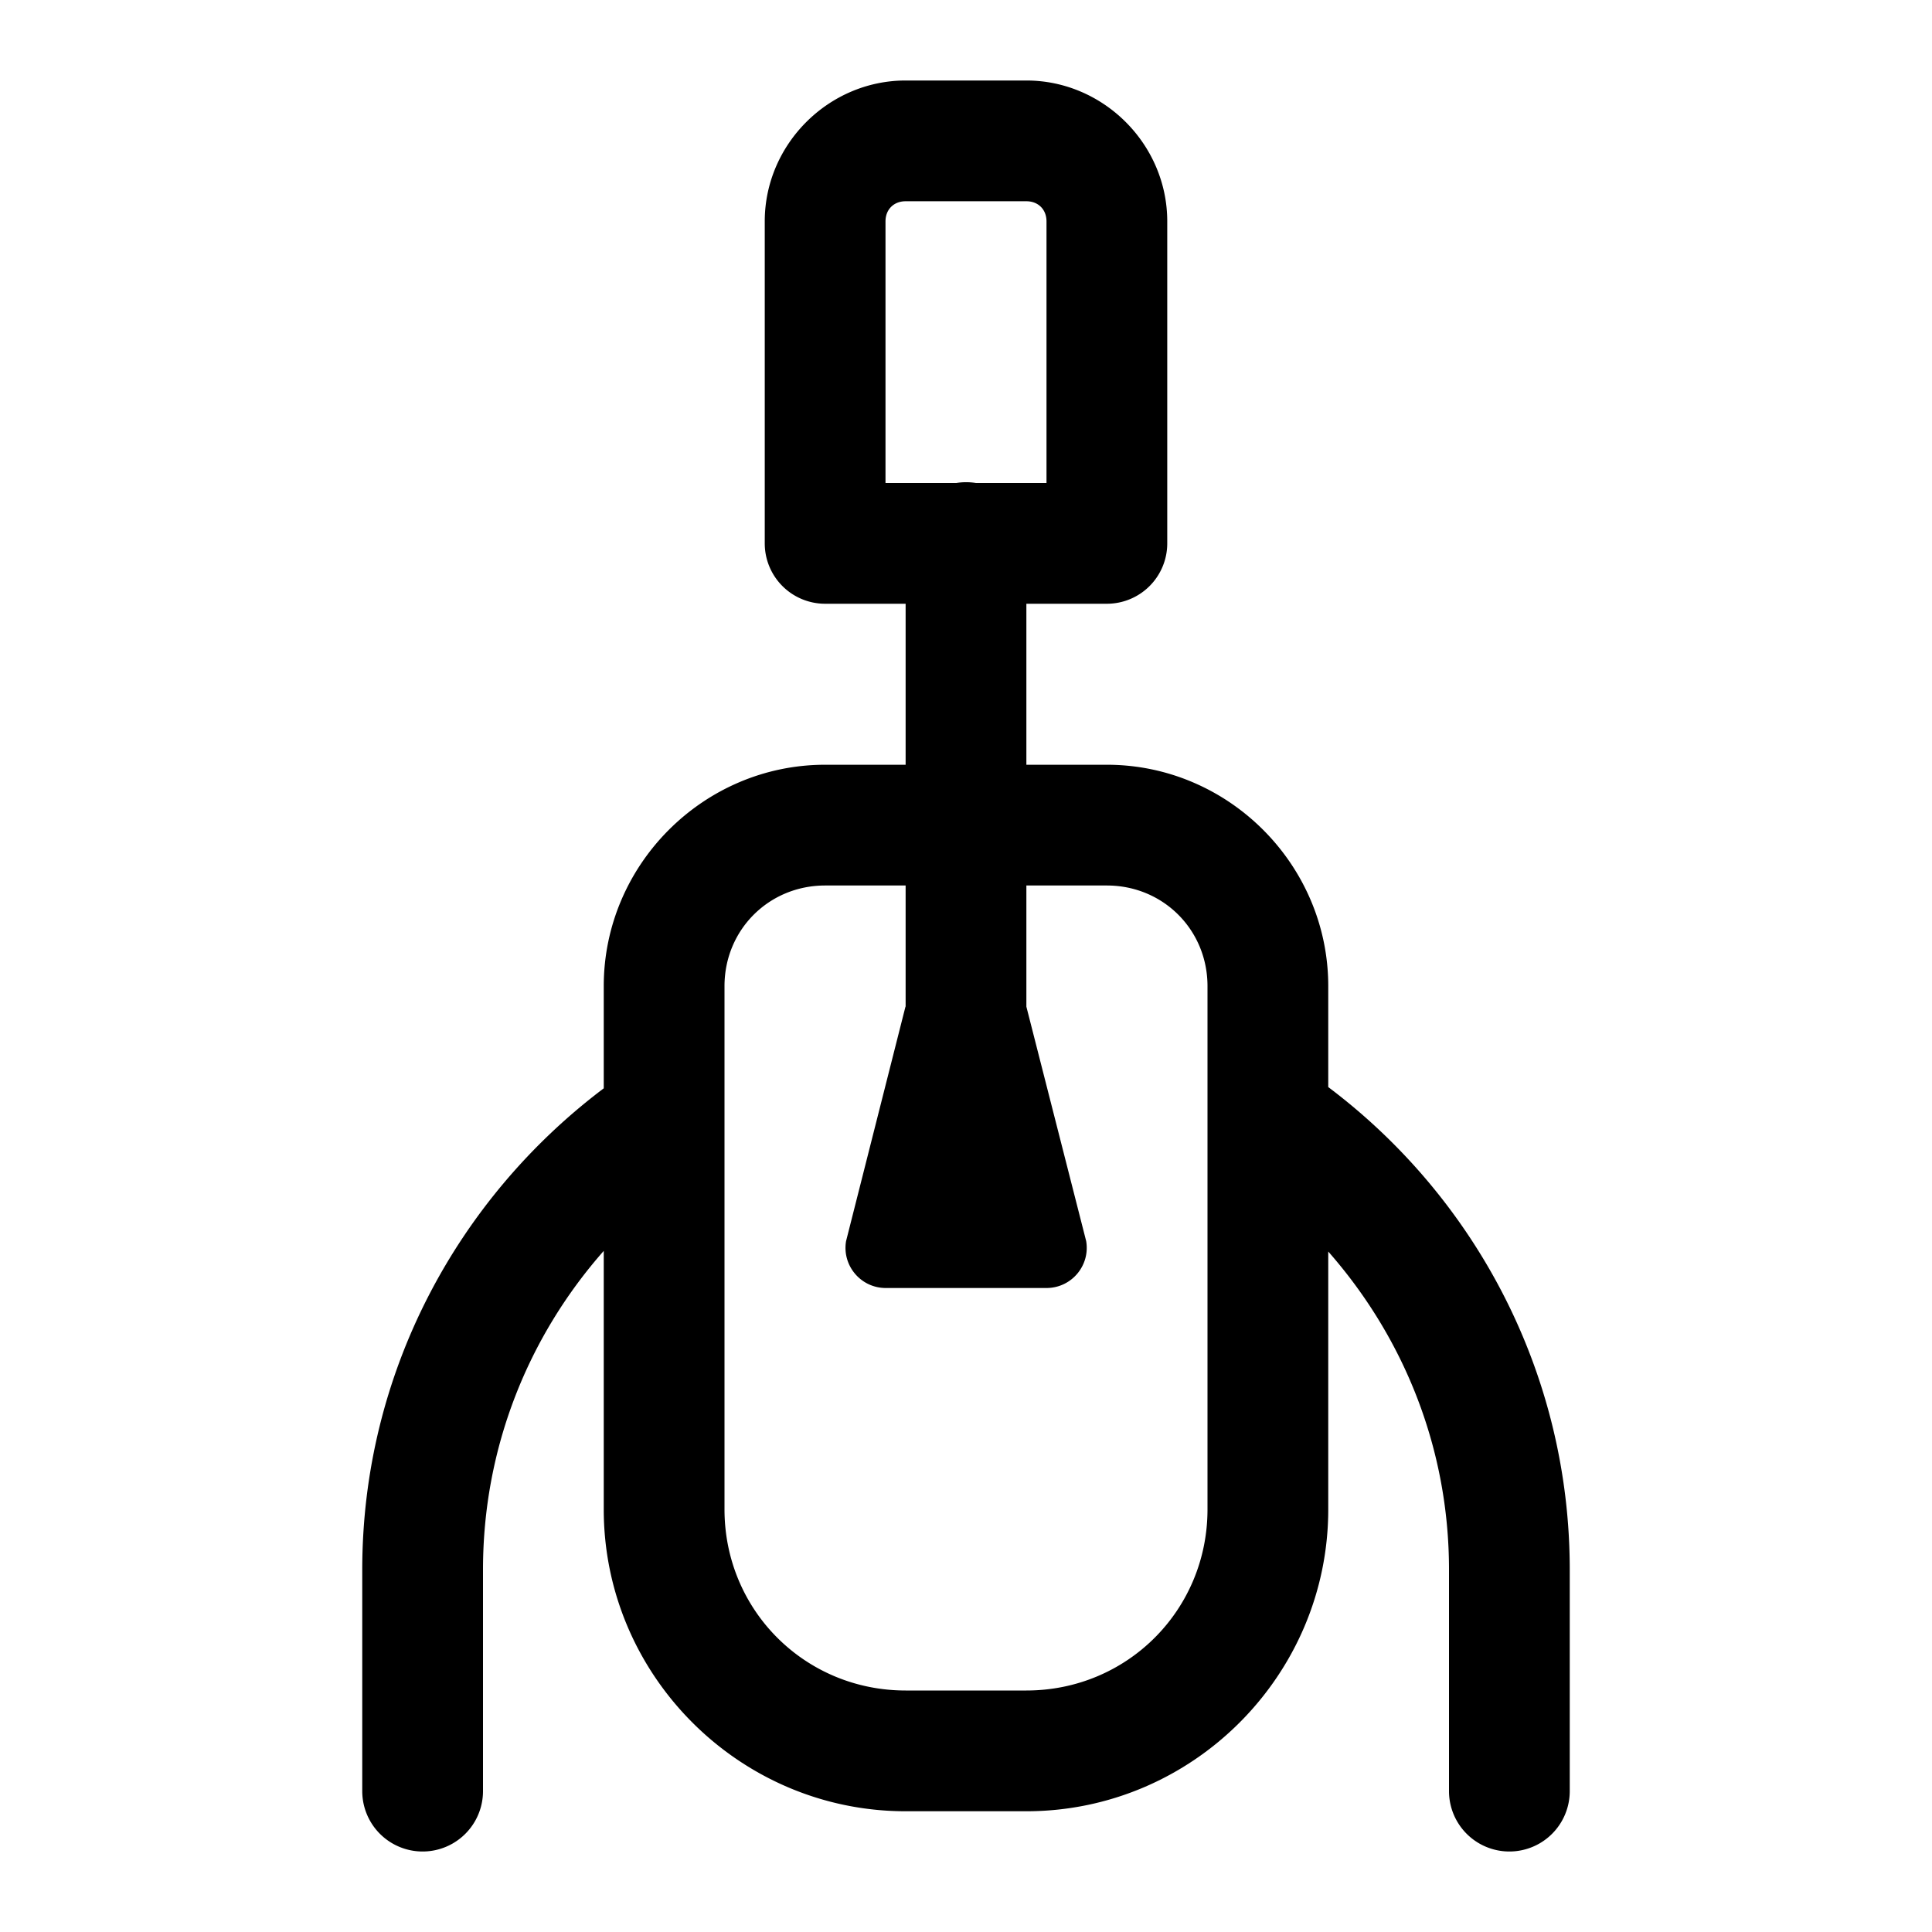 <svg fill="#000000" xmlns="http://www.w3.org/2000/svg"  viewBox="0 0 48 48" width="24px" height="24px"><path d="M 22.5 2 C 20.585 2 19 3.585 19 5.5 L 19 13.5 A 1.5 1.5 0 0 0 20.5 15 L 22.5 15 L 22.5 19 L 20.5 19 C 17.48 19 15 21.48 15 24.5 L 15 27.039 C 11.369 29.776 9 34.112 9 39 L 9 44.5 A 1.5 1.5 0 1 0 12 44.5 L 12 39 C 12 35.953 13.137 33.19 15 31.078 L 15 37.5 C 15 41.625 18.375 45 22.5 45 L 25.5 45 C 29.625 45 33 41.625 33 37.5 L 33 31.094 C 34.858 33.205 36 35.957 36 39 L 36 44.5 A 1.5 1.5 0 1 0 39 44.5 L 39 39 C 39 34.105 36.639 29.744 33 27.008 L 33 24.5 C 33 21.48 30.52 19 27.5 19 L 25.5 19 L 25.5 15 L 27.5 15 A 1.5 1.5 0 0 0 29 13.5 L 29 5.5 C 29 3.585 27.415 2 25.5 2 L 22.5 2 z M 22.5 5 L 25.5 5 C 25.795 5 26 5.205 26 5.5 L 26 12 L 24.246 12 A 1.5 1.5 0 0 0 23.76 12 L 22 12 L 22 5.5 C 22 5.205 22.205 5 22.5 5 z M 20.5 22 L 22.5 22 L 22.5 25.01 L 22.496 25.01 L 21.02 30.836 C 20.918 31.445 21.388 32 22.006 32 L 26 32 C 26.618 32 27.088 31.446 26.986 30.836 L 25.5 25.01 L 25.5 22 L 27.5 22 C 28.898 22 30 23.102 30 24.5 L 30 37.5 C 30 40.003 28.003 42 25.5 42 L 22.5 42 C 19.997 42 18 40.003 18 37.5 L 18 24.5 C 18 23.102 19.102 22 20.5 22 z"/></svg>